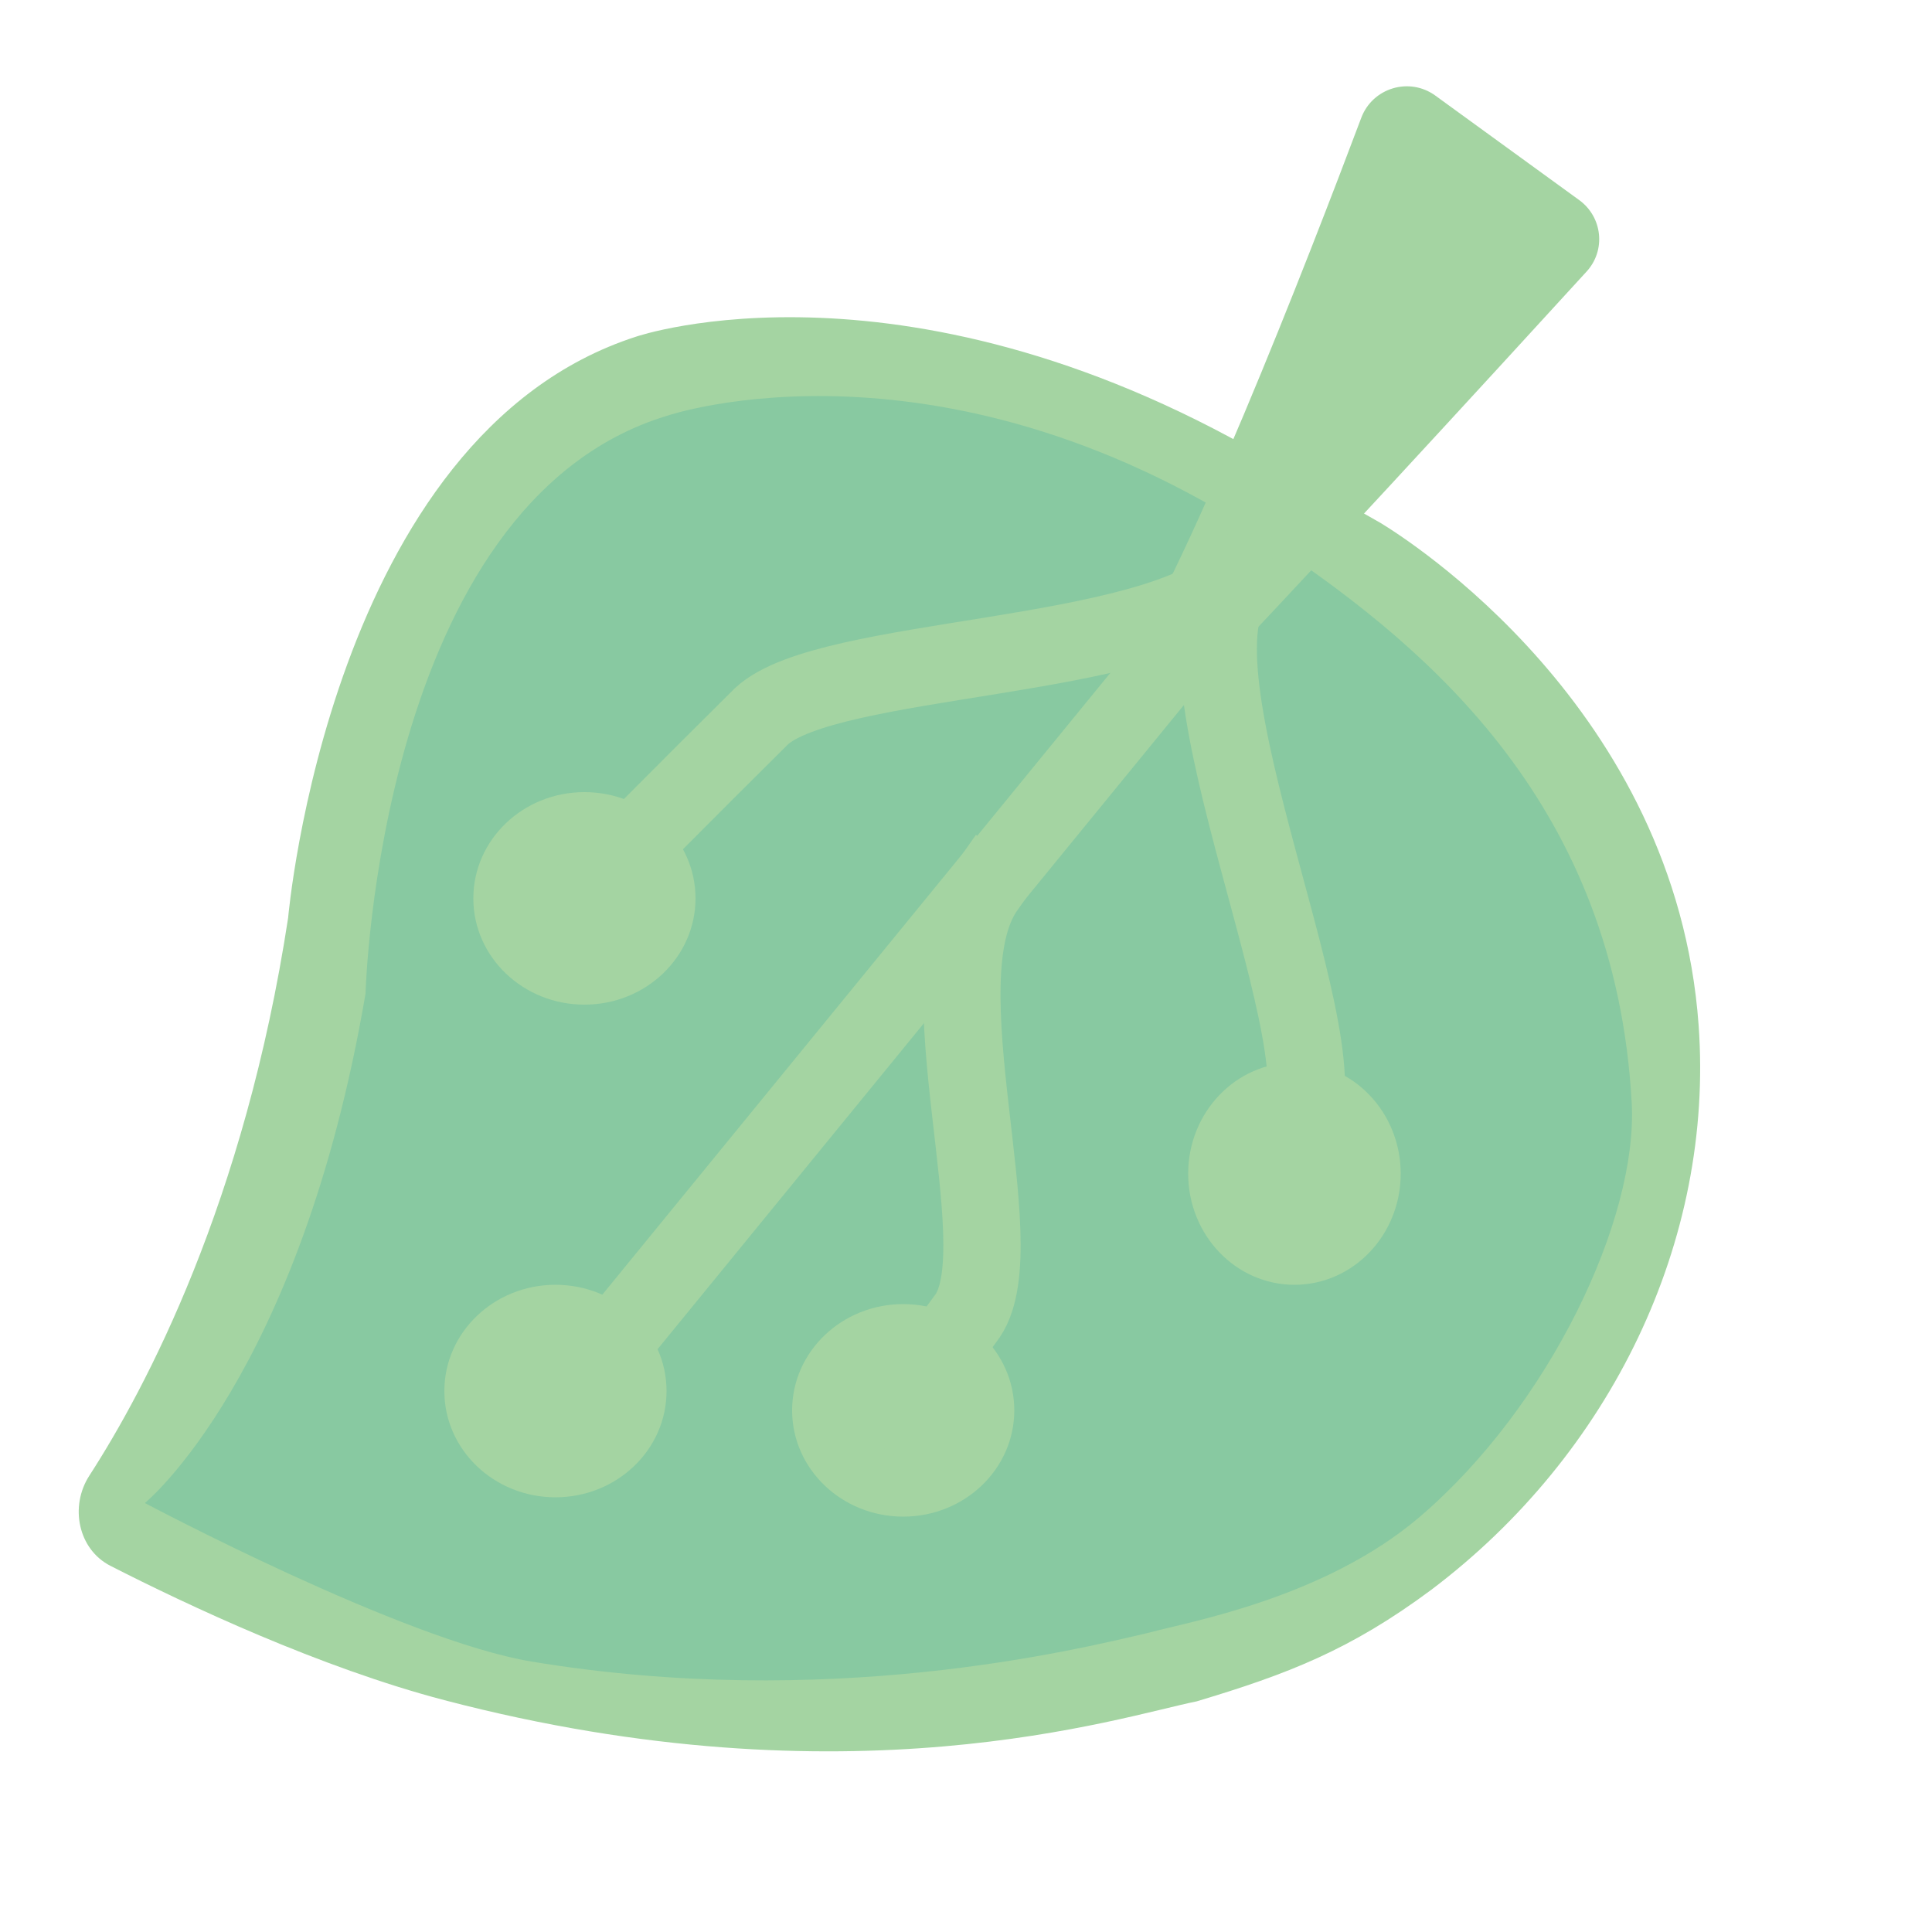 <svg width="200" height="200" viewBox="0 0 200 200" fill="none" xmlns="http://www.w3.org/2000/svg">
<path d="M148.174 164.569C139.788 170.808 133.25 173.317 123.88 176.124C115.968 177.716 88 187 46 176C33.119 172.626 19.292 166.107 11.438 162.098C8.071 160.379 7.197 155.93 9.25 152.756C15.074 143.749 25.325 124.472 29.827 95.015C29.827 95.015 34.144 45.052 65.865 34.845C65.865 34.845 94.148 25.154 132.747 48.353L142.908 54.132C145.575 55.751 173.465 73.28 175.84 106.123C177.456 128.46 166.742 150.565 148.174 164.569Z" fill="#A4D4A2"/>
<path d="M119 169C111.097 170.859 85.594 177.079 55 172C41.72 169.795 15 155.594 15 155.594C15 155.594 31.076 142.468 37.837 102.879C37.837 102.879 39.164 52.091 69.055 43.04C69.055 43.04 97.826 33.187 132.512 56.79C147.86 67.234 167.229 83.341 168.914 114.164C169.572 126.185 160.393 145.539 147 157C137.037 165.526 122.765 167.943 119 169Z" fill="#88C9A1"/>
<path fill-rule="evenodd" clip-rule="evenodd" d="M140.917 12.198C142.086 9.089 145.897 7.943 148.584 9.895L163.479 20.713C165.89 22.465 166.259 25.906 164.248 28.106C155.176 38.03 132.15 63.151 123.298 72.179C112.161 83.537 106.499 82.228 115.35 70.174C122.317 60.686 135.584 26.377 140.917 12.198Z" fill="#A4D4A2"/>
<path d="M128 60L61 142" stroke="#A4D4A2" stroke-width="8" stroke-linecap="square"/>
<ellipse cx="57.5" cy="144" rx="11.5" ry="11" fill="#A4D4A2"/>
<ellipse cx="93.5" cy="146" rx="11.5" ry="11" fill="#A4D4A2"/>
<ellipse cx="60.5" cy="93" rx="11.5" ry="11" fill="#A4D4A2"/>
<path d="M128.188 60C119.71 68.628 140.359 110.238 134 117" stroke="#A4D4A2" stroke-width="8" stroke-linecap="square"/>
<path d="M128 60C119.178 68.488 85.75 67.772 78.835 74.138C72.159 80.739 60 93 60 93" stroke="#A4D4A2" stroke-width="8" stroke-linecap="square"/>
<path d="M102 92C95.286 101.566 105.171 128.695 100.193 136.178C98.258 138.846 95.86 142.12 93 146" stroke="#A4D4A2" stroke-width="8" stroke-linecap="square"/>
<ellipse cx="134" cy="121.5" rx="11" ry="11.5" fill="#A4D4A2"/>
</svg>
